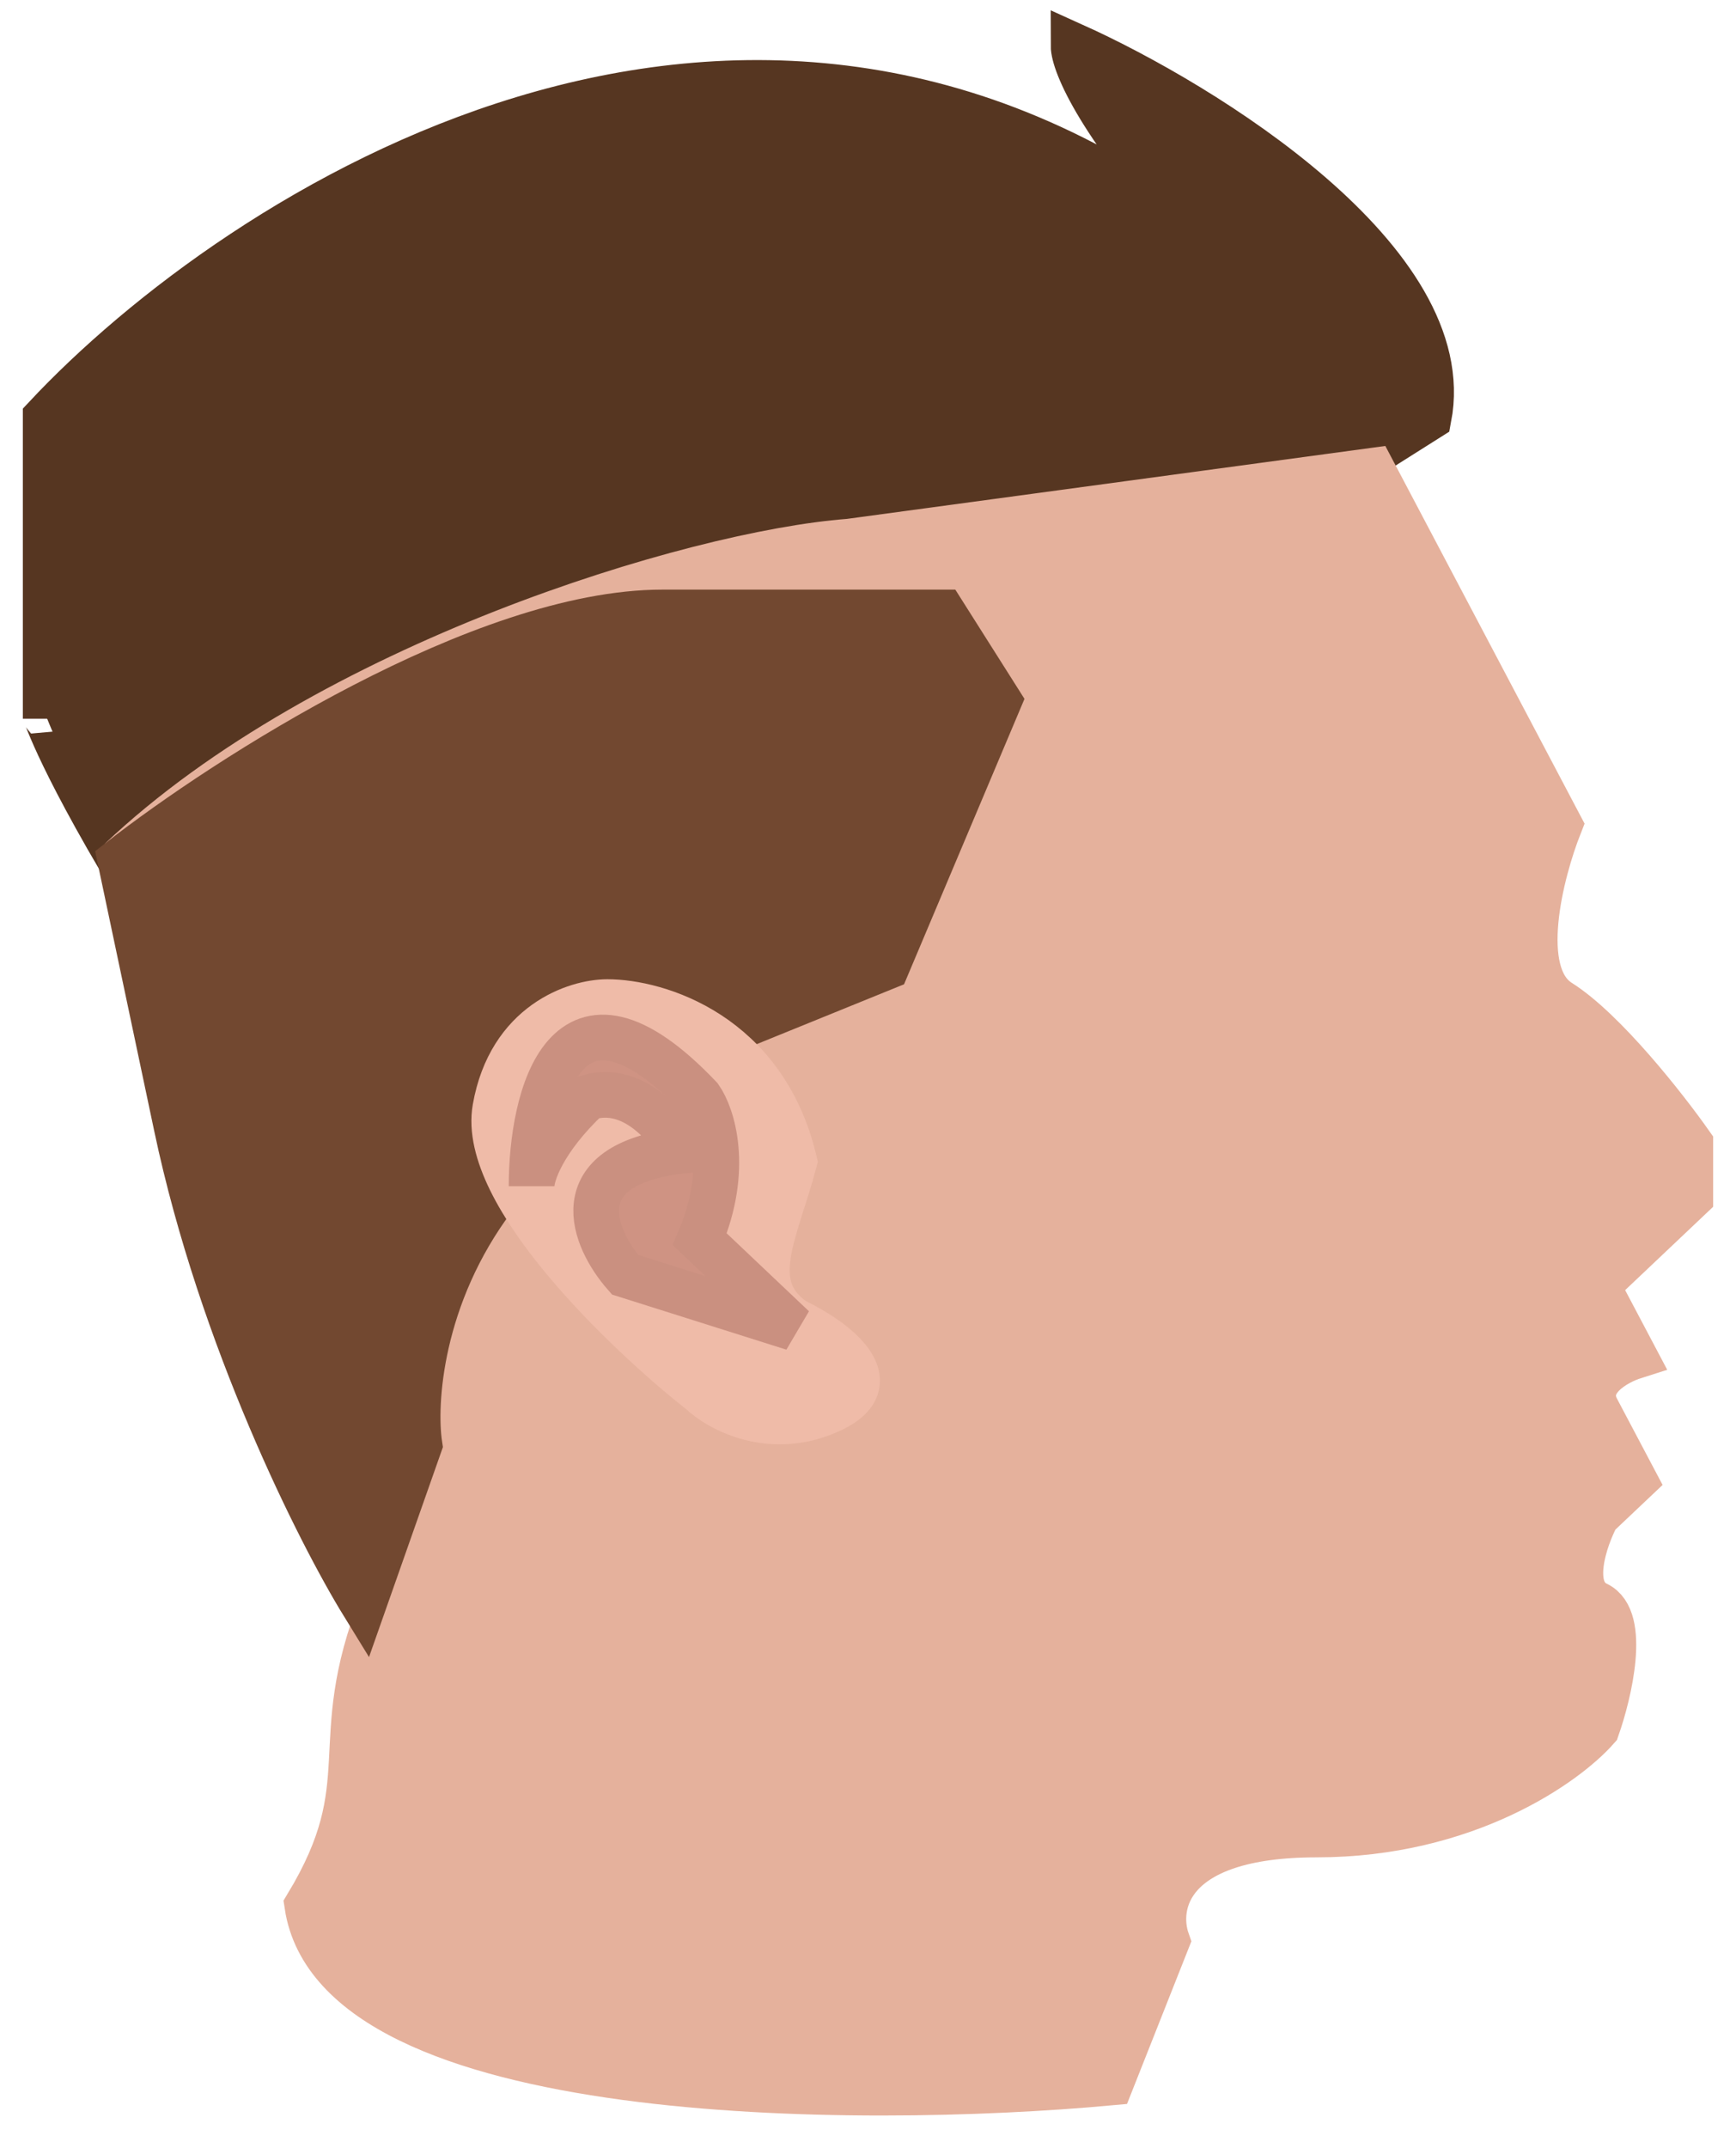 <svg width="38" height="47" viewBox="0 0 38 47" fill="none" xmlns="http://www.w3.org/2000/svg">
<path d="M26.364 5.263C16.218 -2.488 5.227 4.617 1 9.138V15.726C1 15.467 1 16.036 2.636 18.826C7.955 13.788 16.273 12.109 21.046 11.851L28.818 10.688L31.273 9.138C31.927 5.728 26.364 2.292 23.5 1C23.5 1.388 24.073 2.783 26.364 5.263Z" fill="#563621" stroke="#563621"/>
<path d="M9.591 32.002L11.227 26.189C10.545 24.122 10.164 20.221 14.091 21.151C15.571 21.502 16.4 21.716 16.815 21.841L20.227 20.764L21.863 15.338L21.045 12.626C16.818 13.013 5.254 16.346 2.636 18.826C7.136 14.563 15.182 12.109 18.591 11.851L30.045 10.3L34.136 18.051C33.727 19.084 33.154 21.306 34.136 21.926C35.118 22.546 36.454 24.251 37 25.026V26.189L34.954 28.126L35.773 29.676C35.364 29.806 34.627 30.219 34.954 30.839L35.773 32.389L34.954 33.164C34.682 33.681 34.3 34.792 34.954 35.102C35.609 35.412 35.227 37.039 34.954 37.814C34.273 38.589 32.091 40.139 28.818 40.139C25.545 40.139 25.273 41.69 25.545 42.465L24.318 45.565C18.727 46.081 7.382 46.03 6.727 41.69C8.364 38.977 7.136 38.202 8.364 35.102C9.345 32.622 9.318 33.293 9.182 33.939L9.591 32.002Z" fill="#E5B19C"/>
<path d="M9.591 32.002L11.227 26.189C10.545 24.122 10.164 20.221 14.091 21.151C18.018 22.081 17.363 22.055 16.545 21.926L20.227 20.764L21.863 15.338L21.045 12.626C16.818 13.013 5.254 16.346 2.636 18.826C7.136 14.563 15.182 12.109 18.591 11.851L30.045 10.3L34.136 18.051C33.727 19.084 33.154 21.306 34.136 21.926C35.118 22.546 36.454 24.251 37 25.026V26.189L34.954 28.126L35.773 29.676C35.364 29.806 34.627 30.219 34.954 30.839C35.282 31.459 35.636 32.131 35.773 32.389L34.954 33.164C34.682 33.681 34.3 34.792 34.954 35.102C35.609 35.412 35.227 37.039 34.954 37.814C34.273 38.589 32.091 40.139 28.818 40.139C25.545 40.139 25.273 41.69 25.545 42.465L24.318 45.565C18.727 46.081 7.382 46.03 6.727 41.69C8.364 38.977 7.136 38.202 8.364 35.102C9.345 32.622 9.318 33.293 9.182 33.939L9.591 32.002Z" stroke="#E5B19C"/>
<path d="M14.5 13.401C10.573 13.401 4.954 17.017 2.636 18.826L3.864 24.639C4.845 29.289 7 33.552 7.954 35.102L9.182 31.614C9.045 30.71 9.182 28.359 10.818 26.189C9.182 22.159 12.318 21.409 14.091 21.538L16.545 22.314L19.409 21.151L21.863 15.338L20.636 13.401H14.5Z" fill="#724830" stroke="#724830"/>
<path d="M18.205 30.839C19.515 30.219 18.205 29.289 17.387 28.901C16.268 28.126 16.978 26.964 17.387 25.414C16.733 22.624 14.387 21.926 13.296 21.926C12.614 21.926 11.169 22.391 10.842 24.251C10.514 26.111 13.705 29.16 15.342 30.451C15.751 30.839 16.896 31.459 18.205 30.839Z" fill="#EFBBA8" stroke="#EFBBA8"/>
<path d="M13.682 27.891L17.364 29.054L15.318 27.116C15.973 25.566 15.591 24.404 15.318 24.016C12.373 20.916 11.636 24.016 11.636 25.954C11.636 25.695 11.882 24.946 12.864 24.016C13.845 23.706 14.636 24.662 14.909 25.179C12.291 25.489 13 27.116 13.682 27.891Z" fill="#CF9383" stroke="#CA9080"/>
</svg>
